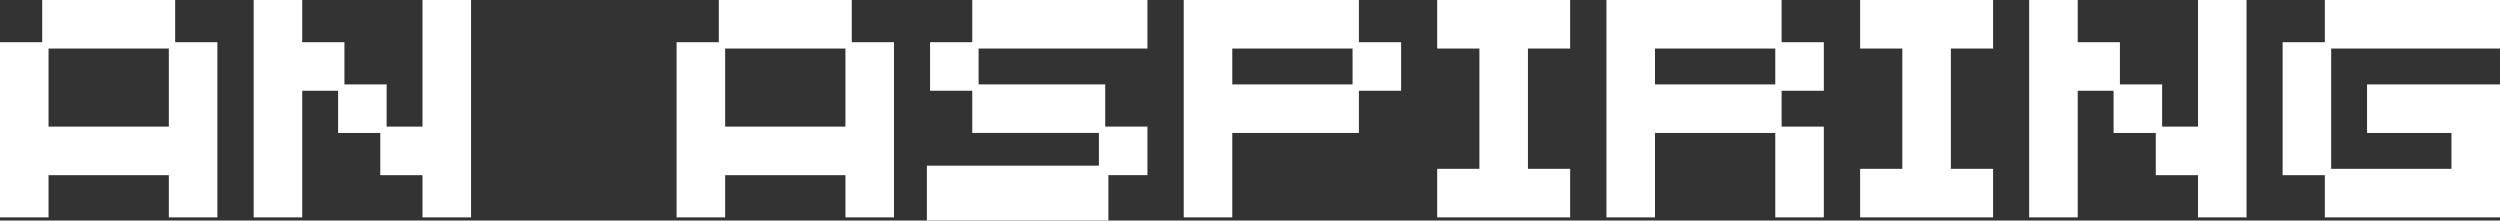 <?xml version="1.0" encoding="UTF-8"?>
<svg id="Layer_1" xmlns="http://www.w3.org/2000/svg" version="1.1" viewBox="0 0 1184.6 104.5">
  <rect x="0" y="0" width="1184.6" height="104.5" fill="#333333" stroke="none"/>
  <!-- Generator: Adobe Illustrator 29.0.1, SVG Export Plug-In . SVG Version: 2.1.0 Build 192)  -->
  <defs>
    <style>
      .st0 {
        fill: #fff;
      }
    </style>
  </defs>
  <path class="st0" d="M83,0H20v20H0v83h23v-20h57v20h23V20h-20V0ZM80,60H23V23h57v37Z"/>
  <polygon class="st0" points="200.2 60 183.2 60 183.2 40 163.2 40 163.2 20 143.2 20 143.2 0 120.2 0 120.2 103 143.2 103 143.2 43 160.2 43 160.2 63 180.2 63 180.2 83 200.2 83 200.2 103 223.2 103 223.2 0 200.2 0 200.2 60"/>
  <path class="st0" d="M403.6,0h-63v20h-20v83h23v-20h57v20h23V20h-20V0ZM400.6,60h-57V23h57v37Z"/>
  <polygon class="st0" points="460.7 20 440.7 20 440.7 43 460.7 43 460.7 63 520.7 63 520.7 78.5 439.2 78.5 439.2 104.5 525.2 104.5 525.2 83 543.7 83 543.7 60 523.7 60 523.7 40 463.7 40 463.7 23 543.7 23 543.7 0 460.7 0 460.7 20"/>
  <path class="st0" d="M643.9,0h-83v103h23v-40h60v-20h20v-23h-20V0ZM583.9,40v-17h57v17h-57Z"/>
  <polygon class="st0" points="681 23 701 23 701 80 681 80 681 103 744 103 744 80 724 80 724 23 744 23 744 0 681 0 681 23"/>
  <path class="st0" d="M844.2,0h-83v103h23v-40h57v40h23v-43h-20v-17h20v-23h-20V0ZM784.2,40v-17h57v17h-57Z"/>
  <polygon class="st0" points="881.4 23 901.4 23 901.4 80 881.4 80 881.4 103 944.4 103 944.4 80 924.4 80 924.4 23 944.4 23 944.4 0 881.4 0 881.4 23"/>
  <polygon class="st0" points="1041.5 60 1024.5 60 1024.5 40 1004.5 40 1004.5 20 984.5 20 984.5 0 961.5 0 961.5 103 984.5 103 984.5 43 1001.5 43 1001.5 63 1021.5 63 1021.5 83 1041.5 83 1041.5 103 1064.5 103 1064.5 0 1041.5 0 1041.5 60"/>
  <polygon class="st0" points="1104.6 80 1104.6 23 1184.6 23 1184.6 0 1101.6 0 1101.6 20 1081.6 20 1081.6 83 1101.6 83 1101.6 103 1184.6 103 1184.6 40 1121.6 40 1121.6 63 1161.6 63 1161.6 80 1104.6 80"/>
</svg>